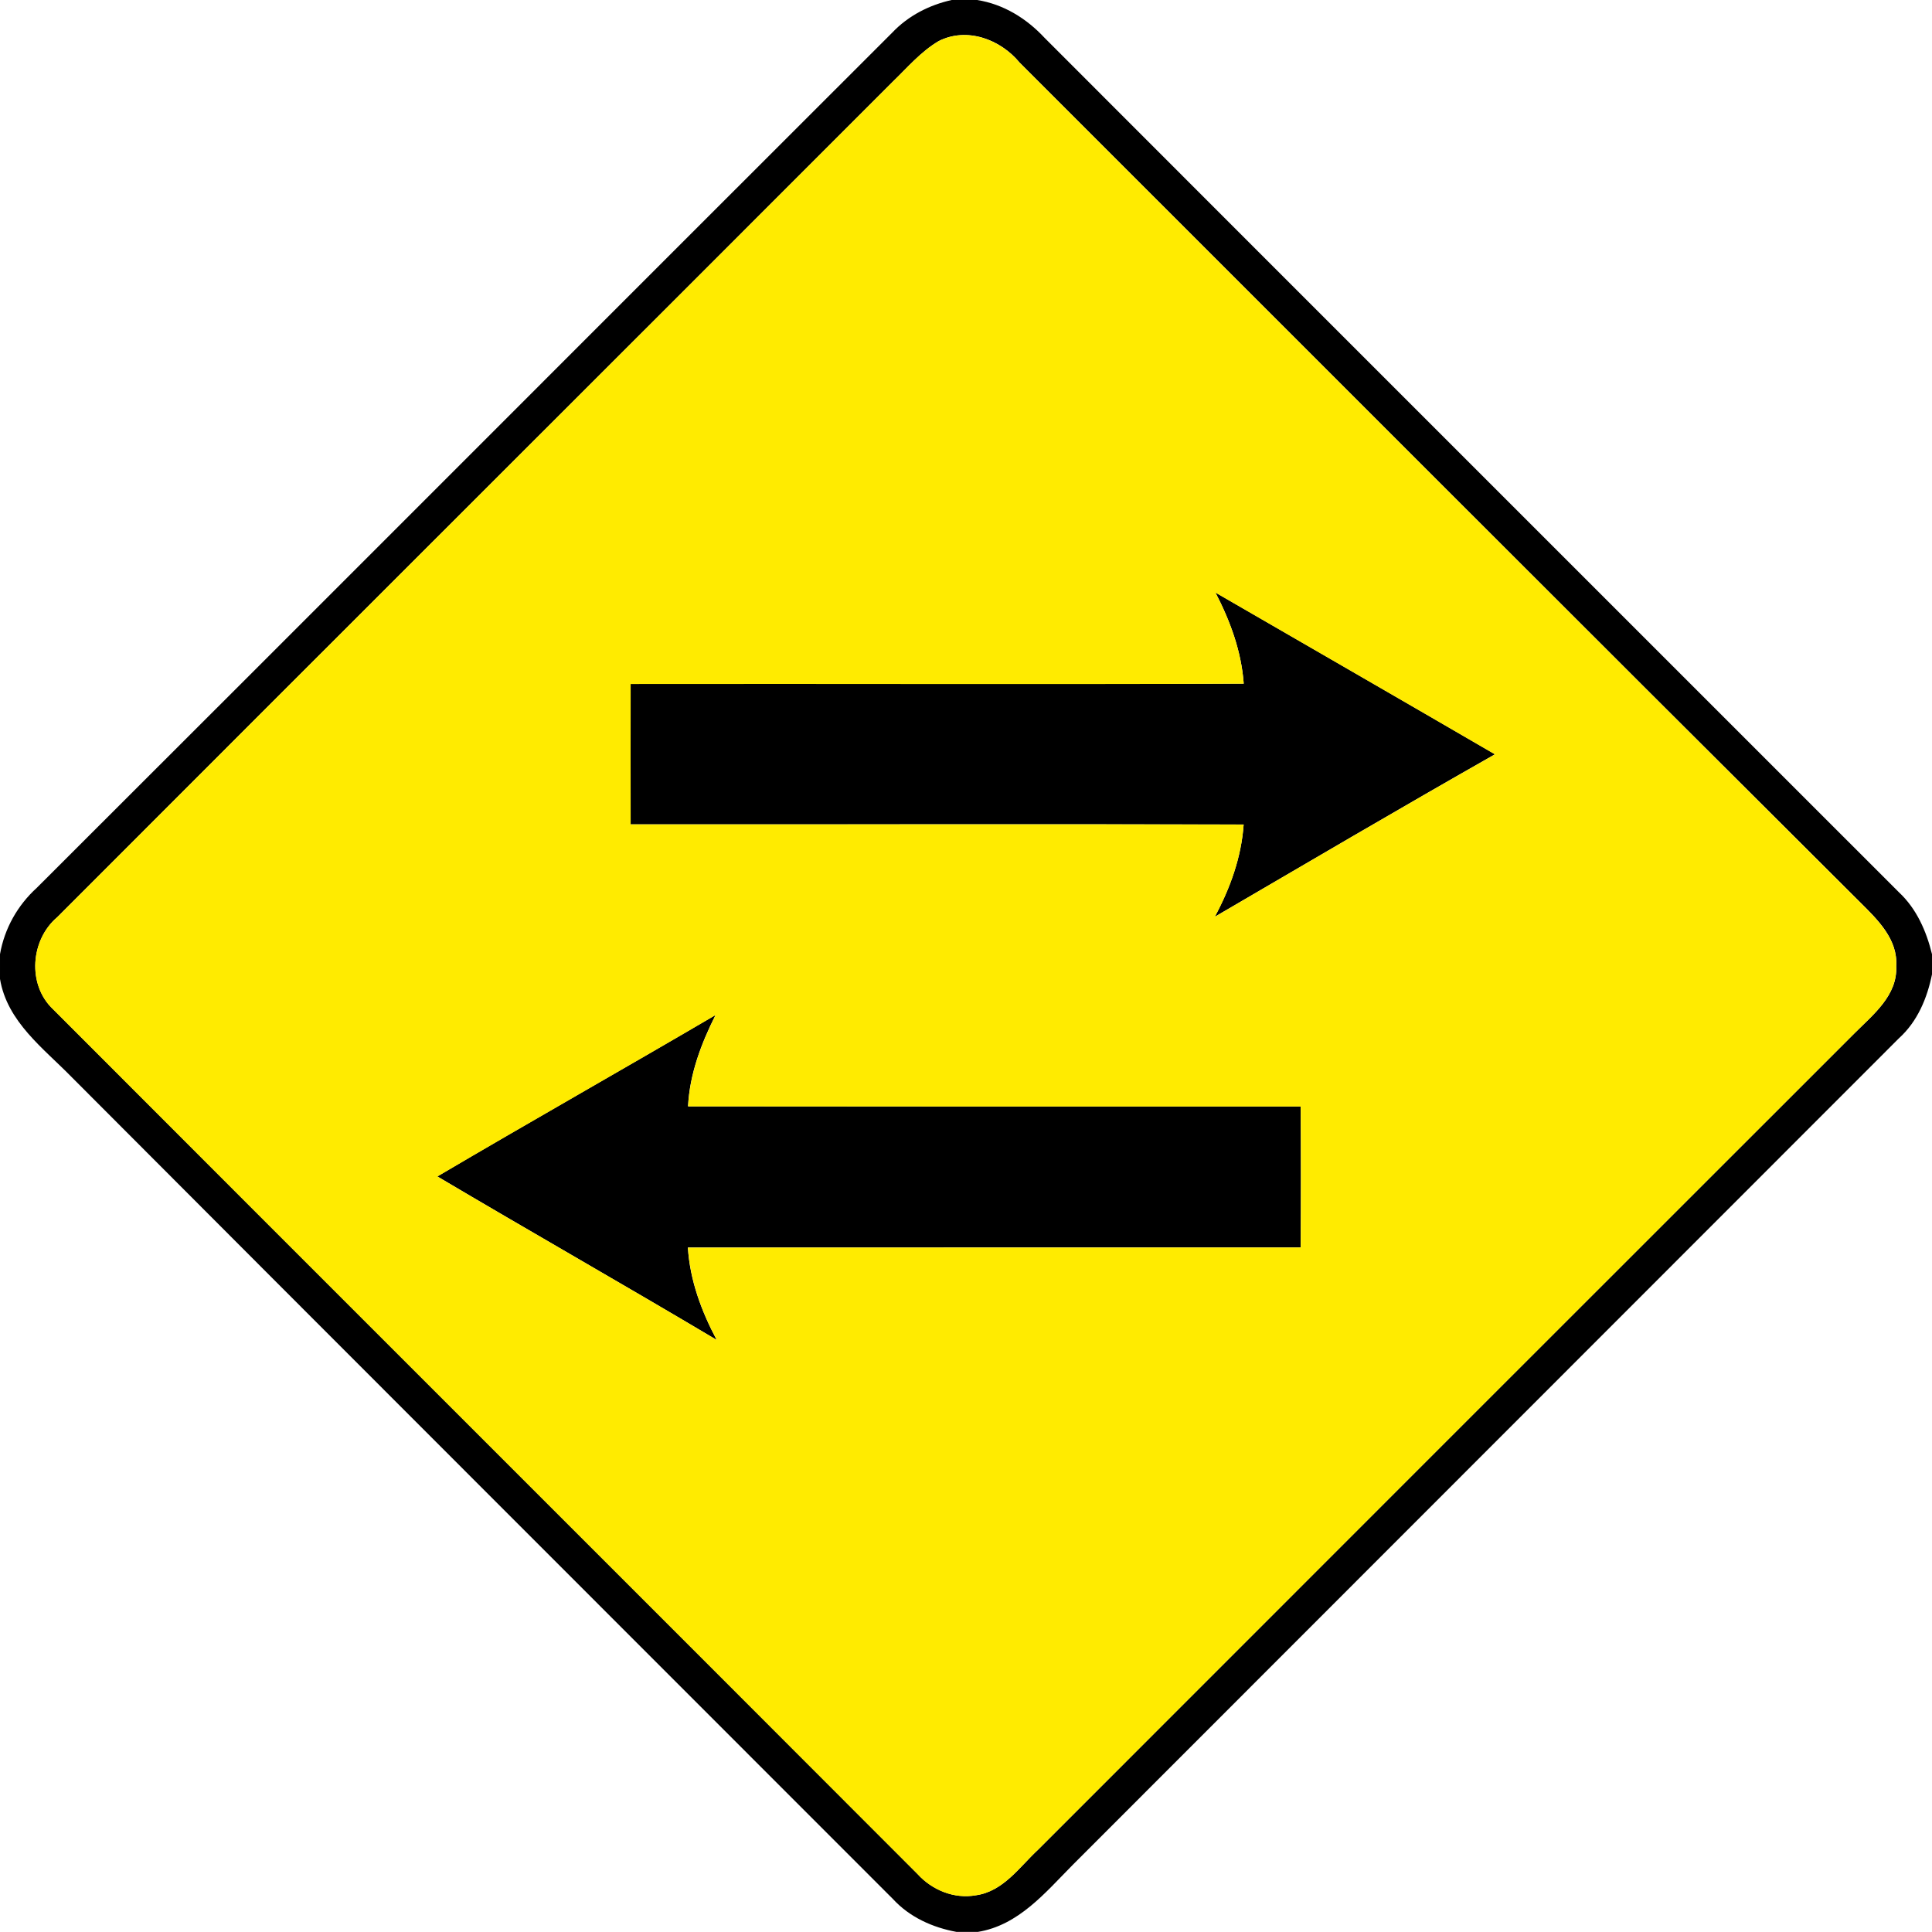 <?xml version="1.0" encoding="utf-8"?>
<!-- Generated by IcoMoon.io -->
<!DOCTYPE svg PUBLIC "-//W3C//DTD SVG 1.1//EN" "http://www.w3.org/Graphics/SVG/1.1/DTD/svg11.dtd">
<svg version="1.1" xmlns="http://www.w3.org/2000/svg" xmlns:xlink="http://www.w3.org/1999/xlink" width="24" height="24" viewBox="0 0 24 24">
<path fill="#000" d="M11.827 0h0.311c0.328 0.052 0.614 0.229 0.838 0.47 3.535 3.539 7.075 7.075 10.613 10.614 0.22 0.205 0.342 0.485 0.412 0.773v0.242c-0.060 0.3-0.182 0.592-0.413 0.8-3.42 3.422-6.841 6.844-10.261 10.266-0.341 0.344-0.673 0.752-1.181 0.834h-0.263c-0.298-0.055-0.582-0.182-0.79-0.408-3.4-3.403-6.803-6.802-10.199-10.207-0.353-0.362-0.805-0.689-0.894-1.223v-0.308c0.056-0.319 0.218-0.607 0.457-0.824 3.545-3.539 7.084-7.085 10.627-10.624 0.199-0.21 0.461-0.344 0.743-0.406M11.658 0.512c-0.221 0.131-0.388 0.33-0.57 0.505-3.457 3.461-6.919 6.914-10.375 10.375-0.334 0.281-0.377 0.84-0.053 1.145 3.577 3.583 7.16 7.159 10.738 10.742 0.181 0.2 0.456 0.313 0.727 0.264 0.34-0.048 0.54-0.352 0.773-0.568 3.379-3.38 6.757-6.76 10.138-10.138 0.232-0.233 0.538-0.47 0.52-0.838 0.020-0.331-0.23-0.574-0.445-0.787-3.487-3.473-6.964-6.956-10.445-10.435-0.239-0.289-0.655-0.445-1.007-0.266z"></path>
<path fill="#000" d="M15.098 7.36c1.158 0.67 2.316 1.337 3.473 2.010-1.166 0.662-2.322 1.342-3.48 2.018 0.191-0.356 0.33-0.74 0.358-1.146-2.538-0.006-5.077 0-7.615-0.002-0.001-0.582 0-1.163 0-1.744 2.538-0.004 5.077 0.006 7.616-0.004-0.029-0.402-0.168-0.779-0.352-1.133z"></path>
<path fill="#000" d="M5.432 14.614c1.148-0.677 2.308-1.332 3.457-2.006-0.179 0.356-0.322 0.734-0.342 1.135 2.537 0.002 5.074 0.001 7.61 0.001 0.004 0.584 0.004 1.169 0 1.752-2.537 0-5.075 0-7.612 0.001 0.025 0.407 0.168 0.791 0.358 1.148-1.152-0.685-2.317-1.348-3.472-2.032z"></path>
<path fill="#ffeb00" d="M11.658 0.512c0.352-0.179 0.768-0.023 1.007 0.266 3.481 3.479 6.958 6.962 10.445 10.435 0.215 0.214 0.466 0.456 0.445 0.787 0.018 0.367-0.288 0.605-0.52 0.838-3.38 3.378-6.758 6.757-10.138 10.138-0.233 0.216-0.433 0.52-0.773 0.568-0.271 0.049-0.546-0.064-0.727-0.264-3.577-3.583-7.16-7.159-10.738-10.742-0.324-0.305-0.281-0.864 0.053-1.145 3.456-3.461 6.918-6.914 10.375-10.375 0.182-0.175 0.349-0.374 0.57-0.505M15.098 7.36c0.184 0.354 0.323 0.731 0.352 1.133-2.539 0.010-5.078 0-7.616 0.004 0 0.581-0.001 1.162 0 1.744 2.538 0.002 5.077-0.004 7.615 0.002-0.028 0.406-0.167 0.79-0.358 1.146 1.158-0.677 2.314-1.356 3.48-2.018-1.157-0.673-2.315-1.34-3.473-2.010M5.432 14.614c1.154 0.684 2.32 1.346 3.472 2.032-0.19-0.358-0.332-0.742-0.358-1.148 2.537-0.001 5.075-0.001 7.612-0.001 0.004-0.583 0.004-1.168 0-1.752-2.537 0-5.074 0.001-7.61-0.001 0.020-0.401 0.163-0.779 0.342-1.135-1.15 0.674-2.309 1.33-3.457 2.006z"></path>
</svg>
